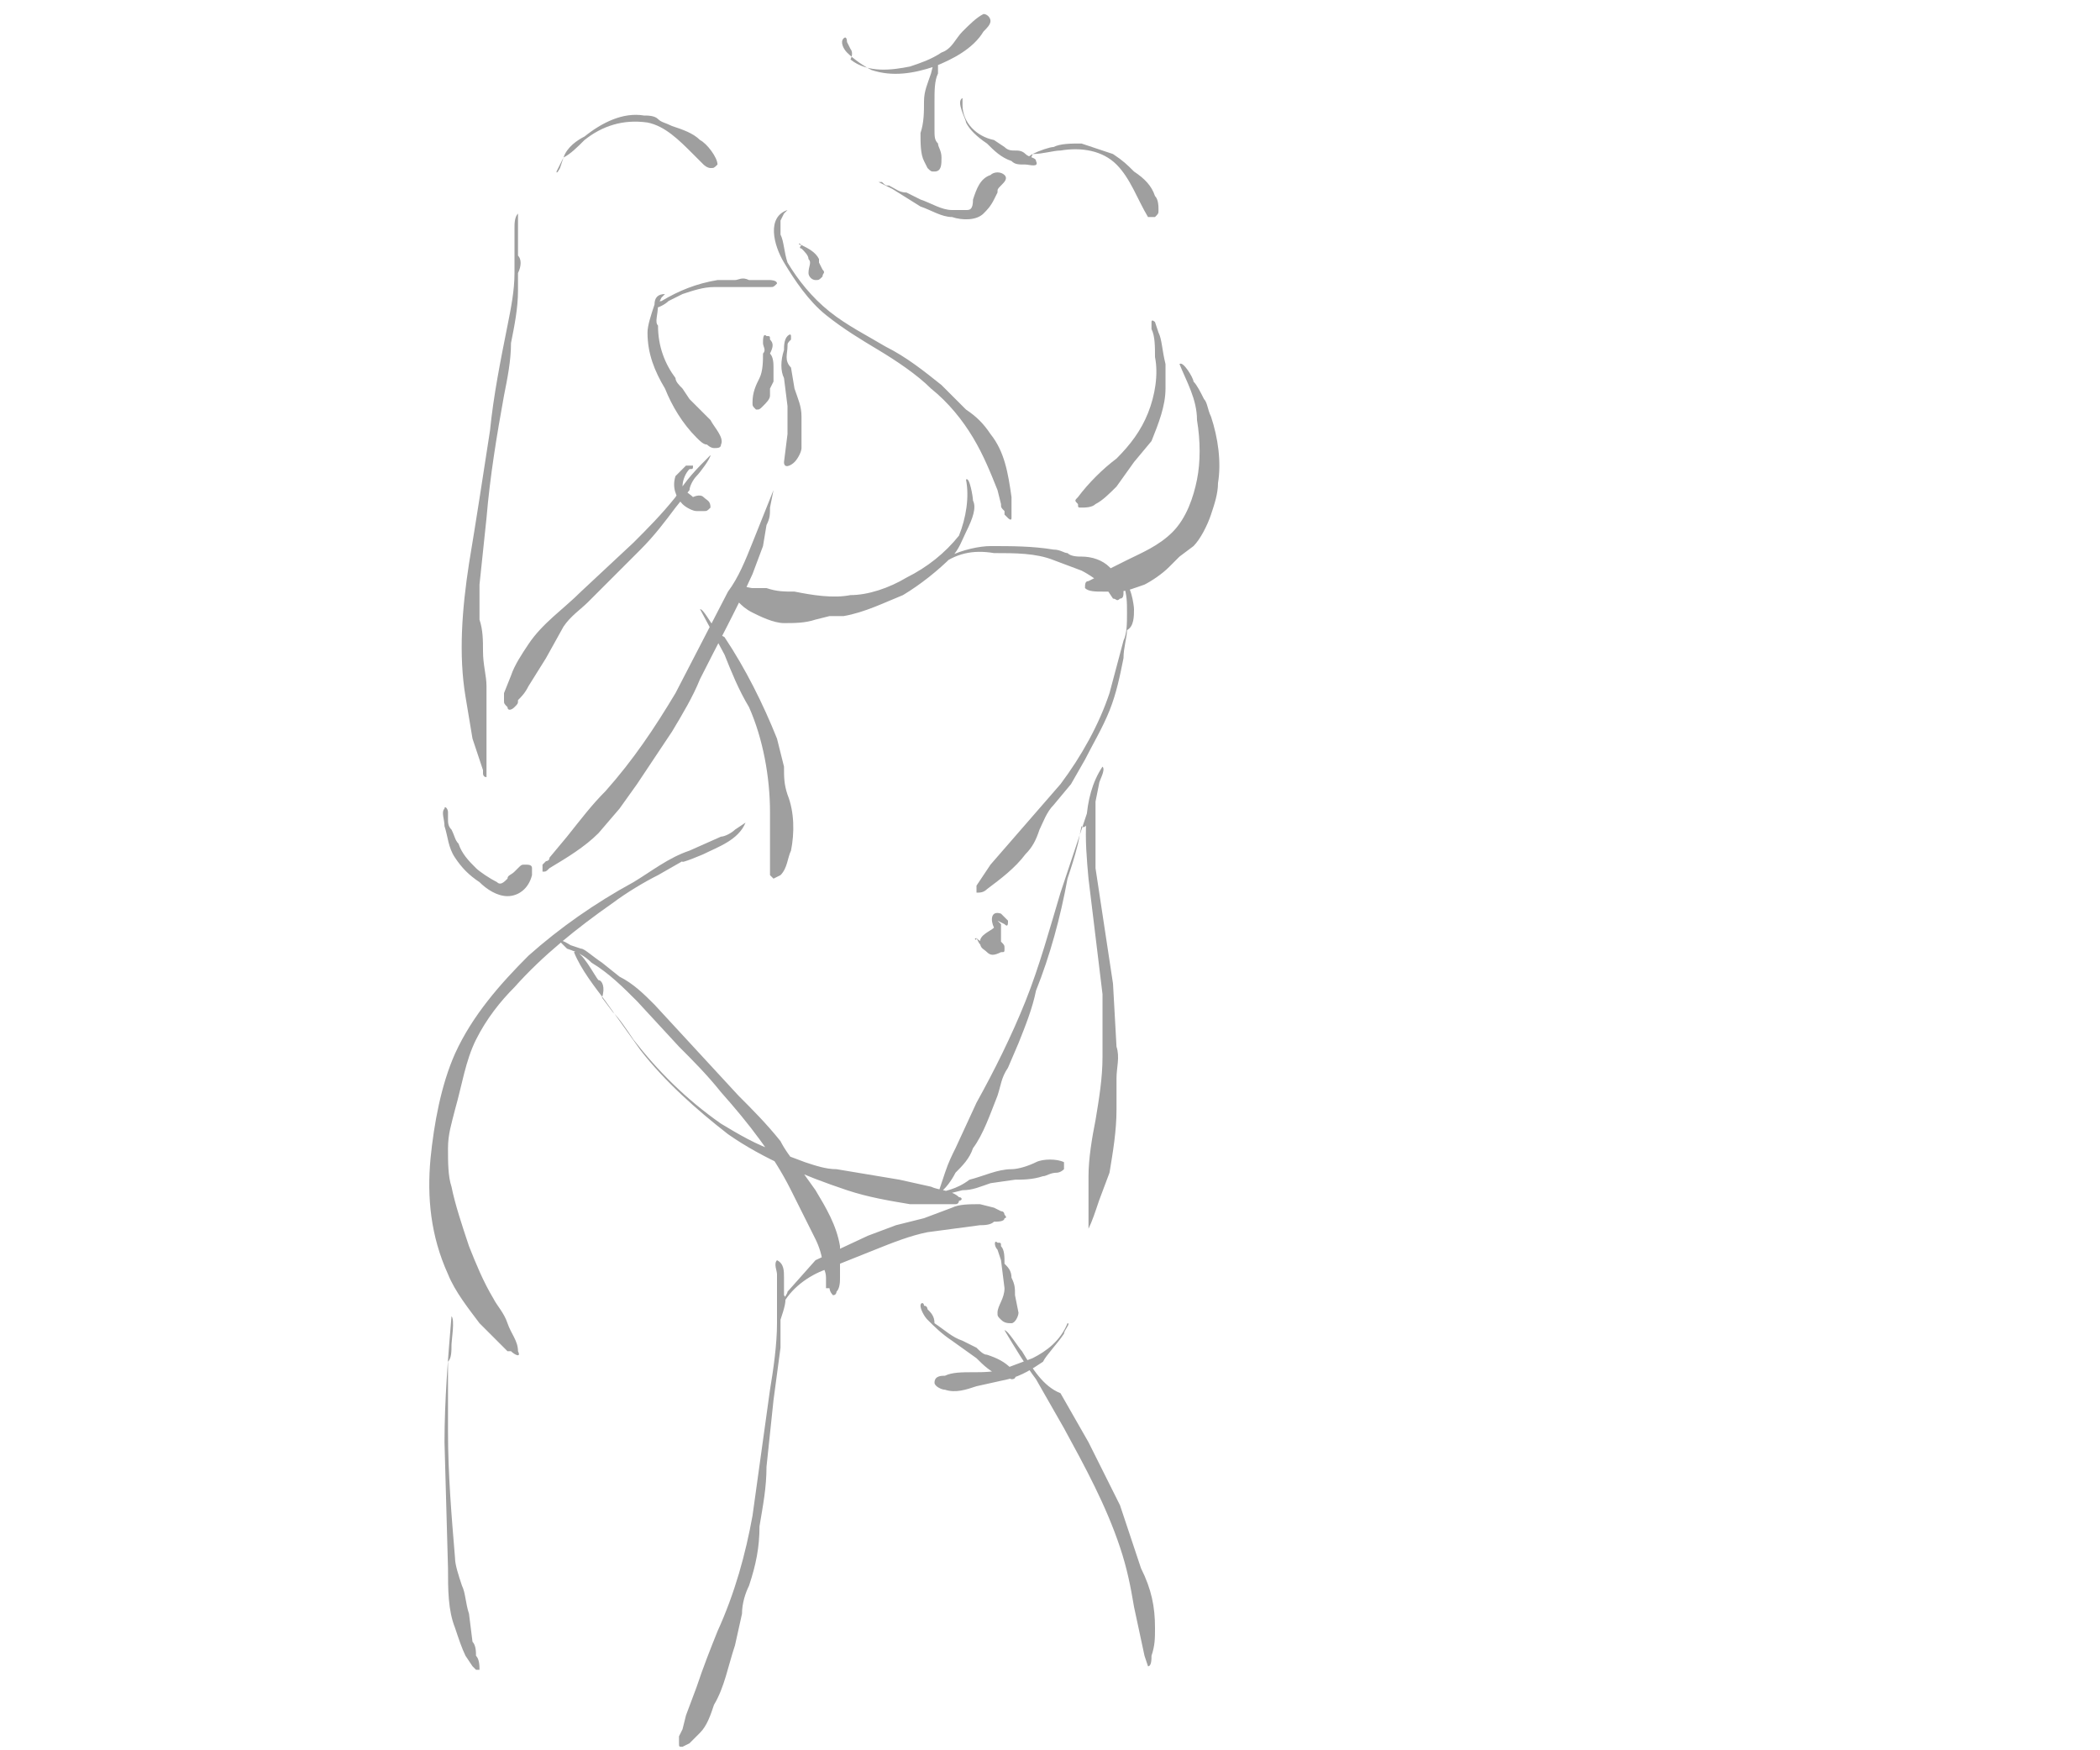 <svg baseProfile="tiny" xmlns="http://www.w3.org/2000/svg" viewBox="0 0 60 50"><path d="M29.5 4.4l-.3.2c.1.1.3-.1.3-.2.3 0 .6-.1.8-.1.6-.1 1.2 0 1.6.4.4.4.6 1 .9 1.5h.2c.1-.1.1-.1.1-.2s0-.3-.1-.4c-.1-.3-.3-.5-.6-.7-.2-.2-.3-.3-.6-.5l-.9-.3c-.3 0-.6 0-.8.1-.1 0-.4.1-.6.2zm-13.4.1l-.2.4c0 .1.1-.1.1-.1l.1-.3c.2-.1.4-.3.6-.5.5-.4 1.1-.6 1.8-.5.5.1.9.5 1.3.9l.3.3s.1.1.2.1.1 0 .2-.1c0-.2-.3-.6-.5-.7-.2-.2-.5-.3-.8-.4-.2-.1-.3-.1-.4-.2-.1-.1-.3-.1-.4-.1-.6-.1-1.2.2-1.7.6-.2.1-.5.3-.6.6zm18 6.4c0-.1-.3-.6-.4-.5.2.5.5 1 .5 1.6.1.6.1 1.2 0 1.7s-.3 1.1-.7 1.5c-.4.4-.9.6-1.3.8l-.6.3-.3.2-.2.1c-.1 0-.1.1-.1.2.1.1.3.1.5.1h.4c.3 0 .5-.1.8-.2.2-.1.5-.3.7-.5l.3-.3.4-.3c.2-.2.4-.6.5-.9.1-.3.2-.6.2-.9.1-.6 0-1.3-.2-1.9-.1-.2-.1-.4-.2-.5-.1-.2-.2-.4-.3-.5zm-6.3 3.4c0-.1-.1-.7-.2-.6.1.5 0 1.1-.2 1.6-.4.5-.9.9-1.5 1.2-.5.3-1.1.5-1.6.5-.5.1-1.1 0-1.6-.1-.3 0-.5 0-.8-.1h-.4c-.1 0-.3-.1-.4 0-.1.1-.1.1-.1.2l.1.2c.1.1.2.2.4.3.2.1.6.3.9.3.3 0 .6 0 .9-.1l.4-.1h.4c.6-.1 1.2-.4 1.7-.6.5-.3 1-.7 1.4-1.1.2-.2.3-.5.4-.7.2-.4.3-.7.2-.9zm-10.7 13.7c-.1-.1-.5-.9-.7-.8.2.5.6 1 .9 1.4l1 1.4c.7.9 1.6 1.7 2.5 2.4 1 .7 2.2 1.2 3.4 1.6.6.2 1.2.3 1.8.4h1.3c.1 0 .1-.1.1-.1.1 0 .1-.1 0-.1-.2-.2-.6-.2-.8-.3l-.9-.2-1.8-.3c-.3 0-.6-.1-.9-.2l-.8-.3c-.6-.2-1.1-.5-1.6-.8-1-.7-1.8-1.5-2.5-2.4-.2-.3-.4-.6-.6-.8l-.3-.4c.1-.3 0-.5-.1-.5zm3.3-10.1c-.1-.1-.3-.5-.4-.5l.7 1.3c.2.5.4 1 .7 1.5.4.9.6 2 .6 3v1.8l.1.1.2-.1c.2-.2.2-.5.3-.7.1-.5.1-1.1-.1-1.6-.1-.3-.1-.5-.1-.8l-.2-.8c-.4-1-.9-2-1.5-2.9-.2-.1-.2-.2-.3-.3zm7.9 8.7c-.1 0-.2.2-.1.3.1.1.2.1.3.1.1 0 0-.1 0-.1h-.1c-.2-.1-.1-.3-.1-.3zm4.1-9.2c0-.1-.1-.8-.3-.7.1.3.1.5.1.8 0 .3 0 .6-.1.8l-.4 1.5c-.3.9-.8 1.8-1.4 2.6l-2 2.3-.4.6v.2c.1 0 .2 0 .3-.1.4-.3.8-.6 1.1-1 .2-.2.3-.4.4-.7.1-.2.2-.5.4-.7l.5-.6.4-.7c.2-.4.5-.9.7-1.4.2-.5.3-1 .4-1.5 0-.3.1-.6.1-.8.2-.1.2-.4.2-.6zm-12.3 7c.4-.2 1-.4 1.2-.9l-.3.2c-.1.1-.3.2-.4.2l-.9.4c-.6.2-1.1.6-1.6.9-1.1.6-2.1 1.3-3 2.1-.8.8-1.6 1.7-2.1 2.8-.4.9-.6 2-.7 3-.1 1.1 0 2.2.5 3.3.2.5.6 1 .9 1.4l.6.6.1.1.1.1h.1c.1.1.3.2.2 0 0-.3-.2-.5-.3-.8-.1-.3-.3-.5-.4-.7-.3-.5-.5-1-.7-1.5-.2-.6-.4-1.2-.5-1.7-.1-.3-.1-.7-.1-1.1 0-.4.1-.7.2-1.1.2-.7.3-1.4.6-2 .3-.6.7-1.1 1.1-1.5.8-.9 1.8-1.7 2.8-2.4.4-.3.9-.6 1.3-.8l.7-.4c-.1.1.6-.2.6-.2zm-7.2 14c0-.1.1-.7 0-.8-.1 1.2-.2 2.4-.2 3.6l.1 3.6c0 .6 0 1.2.2 1.7.1.3.2.6.3.8l.2.3.1.1h.1c0-.1 0-.3-.1-.4 0-.1 0-.3-.1-.4l-.1-.8c-.1-.3-.1-.6-.2-.8-.1-.3-.2-.6-.2-.8-.1-1.2-.2-2.4-.2-3.6v-2c.1-.1.1-.3.1-.5zm9.5-1.4v-.5c0-.2 0-.4-.2-.5-.1.1 0 .3 0 .4v1.4c0 .6-.1 1.3-.2 1.9l-.5 3.6c-.2 1.1-.5 2.2-1 3.3-.2.5-.4 1-.6 1.6l-.3.8-.1.4-.1.2v.2c0 .1 0 .1.1.1l.2-.1.3-.3c.2-.2.3-.5.4-.8.3-.5.4-1.1.6-1.7l.2-.9c0-.3.1-.6.2-.8.2-.6.3-1.1.3-1.7.1-.6.2-1.1.2-1.7l.2-1.9.2-1.5v-.8c.1-.3.2-.6.1-.7zm6.8 1.6c-.1-.1-.4-.6-.5-.6.3.5.6 1 .9 1.4l.8 1.4c.6 1.1 1.2 2.2 1.6 3.4.2.6.3 1.1.4 1.7l.3 1.4.1.3c.1 0 .1-.2.1-.3.1-.3.1-.5.1-.8 0-.6-.1-1.1-.4-1.7l-.3-.9-.3-.9-.9-1.8-.8-1.4c-.5-.2-.8-.7-1.1-1.2zm-16.4-15.2v-.2c0-.1-.1-.2-.1-.1-.1.1 0 .3 0 .5.1.3.1.6.3.9.2.3.4.5.7.7.2.2.5.4.8.4.3 0 .6-.2.7-.6v-.2c0-.1-.1-.1-.2-.1s-.1 0-.2.1l-.1.1c-.1.1-.2.1-.2.2-.1.1-.2.2-.3.1-.2-.1-.5-.3-.6-.4-.2-.2-.4-.4-.5-.7-.1-.1-.1-.2-.2-.4-.1-.1-.1-.2-.1-.3zm2-16.1v-1.2c-.1.1-.1.3-.1.4v1.3c0 .5-.1 1-.2 1.5-.2 1-.4 2-.5 3-.2 1.3-.4 2.6-.6 3.8-.2 1.3-.3 2.6-.1 3.8l.2 1.2.2.6.1.3v.1s0 .1.1.1v-2.6c0-.3-.1-.6-.1-1 0-.3 0-.6-.1-.9v-1l.2-1.9c.1-1.2.3-2.4.5-3.5.1-.5.2-1 .2-1.5.1-.5.2-1 .2-1.5v-.5c.1-.2.1-.4 0-.5zm4 1.4l.1-.2.1-.1c-.2 0-.3.1-.3.3-.1.3-.2.6-.2.8 0 .6.2 1.1.5 1.6.2.5.5 1 .9 1.4.1.1.2.2.3.2 0 0 .1.1.2.1s.2 0 .2-.1c.1-.2-.2-.5-.3-.7l-.3-.3-.3-.3-.2-.3c-.1-.1-.2-.2-.2-.3-.3-.4-.5-.9-.5-1.5-.1-.1 0-.3 0-.6zm.1-.1c-.1 0-.2.1-.2.2.1 0 .3-.1.4-.2l.4-.2c.3-.1.6-.2.9-.2h1.6c.1 0 .1 0 .2-.1 0-.1-.2-.1-.2-.1h-.6c-.2-.1-.3 0-.4 0h-.5c-.6.1-1.1.3-1.6.6zm3.1 1.1c0-.1 0-.1-.1-.1-.1-.1-.1.1-.1.2s.1.2 0 .3c0 .2 0 .5-.1.7-.1.2-.2.4-.2.7 0 .1 0 .1.1.2.1 0 .1 0 .2-.1s.2-.2.2-.3v-.2l.1-.2v-.4c0-.1 0-.3-.1-.4.1-.2.1-.3 0-.4zm.5.2c0-.1 0-.1.1-.2v-.1c0-.1-.1 0-.1 0-.1.1-.1.3-.1.4-.1.3-.1.6 0 .8l.1.8v.8l-.1.8c0 .2.2.1.3 0 .1-.1.2-.3.2-.4v-.9c0-.3-.1-.5-.2-.8l-.1-.6c-.2-.2-.1-.4-.1-.6zm-2.8 3.5c.1 0 .1 0 .1-.1h-.2l-.3.3c-.1.3 0 .6.2.8.1.1.3.2.4.2h.2c.1 0 .1 0 .2-.1 0-.2-.1-.2-.2-.3-.1-.1-.3 0-.3 0-.1-.1-.3-.2-.3-.3 0-.2.1-.4.2-.5zm2.2 1.6c.1-.2.1-.3.1-.5l.1-.5-.6 1.5c-.2.5-.4 1-.7 1.4l-1.5 2.9c-.6 1-1.2 1.9-2 2.8-.4.4-.7.8-1.1 1.3l-.5.6c0 .1-.1.1-.1.1l-.1.1v.2c.1 0 .1 0 .2-.1.5-.3 1-.6 1.4-1l.6-.7.5-.7 1-1.5c.3-.5.6-1 .8-1.5.5-1 1-1.9 1.5-3l.3-.8.1-.6zm-2-1.4c.1-.1.4-.5.4-.6-.4.4-.7.7-1 1.2-.4.5-.8.9-1.2 1.3l-1.5 1.4c-.5.5-1.1.9-1.5 1.5-.2.3-.4.6-.5.9l-.2.5v.2c0 .1 0 .1.1.2 0 .1.1.1.2 0s.1-.1.1-.2c.1-.1.2-.2.3-.4l.5-.8.5-.9c.2-.3.5-.5.7-.7l1.5-1.5c.4-.4.7-.8 1-1.2l.4-.5c0-.1.1-.3.2-.4zm11.2 9.8c0-.1.3-.8.2-.9l-.5 1.5-.5 1.5c-.3 1-.6 2.1-1 3.1s-.9 2-1.4 2.9l-.6 1.3c-.1.2-.2.4-.3.7l-.1.3-.1.3c.2-.1.4-.4.5-.6.2-.2.4-.4.5-.7.3-.4.5-1 .7-1.5.1-.3.1-.5.3-.8l.3-.7c.2-.5.4-1 .5-1.5.4-1 .7-2.1.9-3.2.1-.3.2-.6.3-1l.1-.5c.1.1.2-.1.2-.2zm.2-.5l.1-.5c0-.1.2-.4.1-.5-.6.9-.5 2.1-.4 3.2l.4 3.3v1.8c0 .6-.1 1.2-.2 1.8-.1.5-.2 1.1-.2 1.6v1.5c.1-.2.2-.5.3-.8l.3-.8c.1-.6.2-1.2.2-1.8v-.9c0-.3.1-.6 0-.9l-.1-1.8-.5-3.3v-1.9zm-.9 15.2c0-.1.2-.3.1-.3-.2.5-.6.8-1 1l-.8.3c-.3.1-.6.1-.9.1-.3 0-.6 0-.8.1-.1 0-.3 0-.3.2 0 .1.2.2.3.2.3.1.6 0 .9-.1l.9-.2c.4-.1.7-.3 1-.5.1-.2.4-.5.6-.8zm-3.9-.7s0-.1-.1-.1c0-.1-.1-.1-.1 0s.1.3.2.4c.2.2.4.4.7.6l.7.5c.2.2.4.4.7.5l.3.1c.2 0 .1-.2 0-.3-.2-.2-.4-.3-.7-.4-.1 0-.2-.1-.3-.2l-.4-.2c-.3-.1-.5-.3-.8-.5 0-.2-.1-.3-.2-.4zm-.3-3.2c-.1 0-.3 0-.3.1.3.1.5 0 .8-.1l.8-.2c.3 0 .5-.1.8-.2l.7-.1c.2 0 .5 0 .8-.1.1 0 .2-.1.4-.1 0 0 .1 0 .2-.1v-.2c-.2-.1-.6-.1-.8 0-.2.1-.5.2-.7.2-.4 0-.8.2-1.2.3-.4.3-.7.3-.9.4-.2.1-.4.1-.6.1zm2.4 1.4c0-.1 0-.1-.1-.1-.1-.1-.1.1 0 .2l.1.3.1.8c0 .3-.2.5-.2.7 0 .1 0 .1.1.2s.2.1.3.1c.1 0 .2-.2.2-.3l-.1-.5c0-.2 0-.3-.1-.5 0-.2-.1-.3-.2-.4 0-.2 0-.4-.1-.5zm-12-8.5l-.6-.2.3.1s-.3-.2-.3-.1l.2.2c.3.1.5.2.7.4.5.3.9.7 1.3 1.1l1.2 1.3c.4.4.8.8 1.2 1.3.8.9 1.5 1.8 2 2.8l.7 1.4c.1.2.2.5.2.7 0 .1.1.2.1.4v.3h.1s0 .1.1.2c.1 0 .1-.1.1-.1.1-.1.1-.3.1-.4v-.9c-.1-.6-.4-1.1-.7-1.6l-.5-.7c-.2-.2-.4-.5-.5-.7-.4-.5-.8-.9-1.2-1.3l-2.4-2.6c-.3-.3-.6-.6-1-.8l-.5-.4c-.3-.2-.5-.4-.6-.4zm5.9 9.8c0 .1-.3.4-.2.5.2-.5.7-.9 1.2-1.1l1.5-.6c.5-.2 1-.4 1.5-.5l1.5-.2c.1 0 .3 0 .4-.1.1 0 .3 0 .3-.1 0 0 .1 0 0-.1 0 0 0-.1-.1-.1l-.2-.1-.4-.1c-.3 0-.6 0-.8.1l-.8.3-.8.2-.8.3-1.5.7-.8.9zm1.8-35.5l-.1-.2s0-.2-.1-.1 0 .3.1.4c.2.2.5.4.7.5.6.2 1.2.1 1.8-.1.5-.2 1.1-.5 1.4-1 .1-.1.2-.2.2-.3 0-.1-.1-.2-.2-.2-.2.1-.4.3-.6.5-.2.2-.3.5-.6.6-.3.2-.6.3-.9.4-.5.1-1.2.2-1.7-.2.1-.2 0-.3 0-.3zm2.5.5v-.2c0-.1-.1-.1-.1 0l-.1.4c-.1.3-.2.5-.2.8 0 .3 0 .6-.1.9 0 .3 0 .6.1.8l.1.2c.1.1.1.1.2.1.2 0 .2-.2.2-.4s-.1-.3-.1-.4c-.1-.1-.1-.2-.1-.4v-.8c0-.3 0-.6.1-.8v-.2zm-1.4 3.4c-.1 0-.1 0-.2-.1h-.1l.4.2.8.5c.3.1.6.3.9.3.3.1.7.1.9-.1.1-.1.2-.2.3-.4l.1-.2c0-.1 0-.1.1-.2s.2-.2.1-.3c-.1-.1-.3-.1-.4 0-.3.1-.4.4-.5.7 0 .3-.1.3-.2.3h-.4c-.3 0-.6-.2-.9-.3l-.4-.2c-.2 0-.3-.1-.5-.2zm-3.1 1.4v-.4l.1-.2.1-.1c-.6.2-.4 1-.1 1.5.3.5.7 1.1 1.2 1.5.5.4 1 .7 1.5 1 .5.3 1.1.7 1.5 1.1.5.4.9.9 1.2 1.4.3.5.5 1 .7 1.5l.1.4c0 .1 0 .1.1.2v.1l.1.1s.1.1.1 0v-.6c-.1-.7-.2-1.3-.6-1.8-.2-.3-.4-.5-.7-.7l-.7-.7c-.5-.4-1-.8-1.6-1.1-.5-.3-1.1-.6-1.6-1s-.9-.9-1.2-1.4c-.1-.3-.1-.6-.2-.8zm10.8 2.8l-.1-.3s-.1-.1-.1 0v.2c.1.2.1.5.1.8.1.5 0 1.1-.2 1.6s-.5.9-.9 1.3c-.4.3-.8.7-1.1 1.1-.1.1-.1.1 0 .2 0 .1 0 .1.1.1s.3 0 .4-.1c.2-.1.4-.3.6-.5l.5-.7.5-.6c.2-.5.4-1 .4-1.5v-.7c-.1-.4-.1-.7-.2-.9zm-6 6.4c-.1 0-.4.2-.3.3.5-.4 1-.5 1.6-.4.6 0 1.2 0 1.7.2l.8.3c.2.1.5.3.7.5l.2.3c.1 0 .1.1.2 0 .1 0 .1-.1.1-.2 0-.3-.2-.5-.4-.7-.2-.2-.5-.3-.8-.3-.1 0-.3 0-.4-.1-.1 0-.2-.1-.4-.1-.6-.1-1.2-.1-1.8-.1-.3 0-.8.1-1.2.3zm.4-12.9v-.2c-.2.1.1.6.1.7.1.2.3.4.6.6.2.2.4.4.7.5.1.1.2.1.4.1.1 0 .4.1.3-.1 0-.1-.2-.1-.3-.2-.1-.1-.2-.1-.3-.1-.1 0-.2 0-.3-.1l-.3-.2c-.5-.1-.9-.5-.9-1zm-4.6 4c-.1-.1-.1 0 0 0-.1.1 0 .1 0 .1.1.1.2.2.2.3.1.1 0 .2 0 .4 0 .1.1.2.2.2s.1 0 .2-.1c0-.1.1-.1 0-.2l-.1-.2v-.1c-.1-.2-.3-.3-.5-.4zm5 19.8c-.1 0 0 .1 0 0 .1.2.1.2.2.2.1.1.2.2.4.2.1 0 0-.1 0-.2h-.2c-.1 0-.3-.1-.4-.2zm.8-.4c.1.1.1 0 .1-.1l-.2-.2c-.3-.1-.3.2-.2.4-.1.1-.4.2-.4.4s.1.2.2.3c.1.1.2.1.4 0 .1 0 .1 0 .1-.1s0-.1-.1-.2v-.5l-.1-.1.2.1z" fill="#9F9F9F"/></svg>